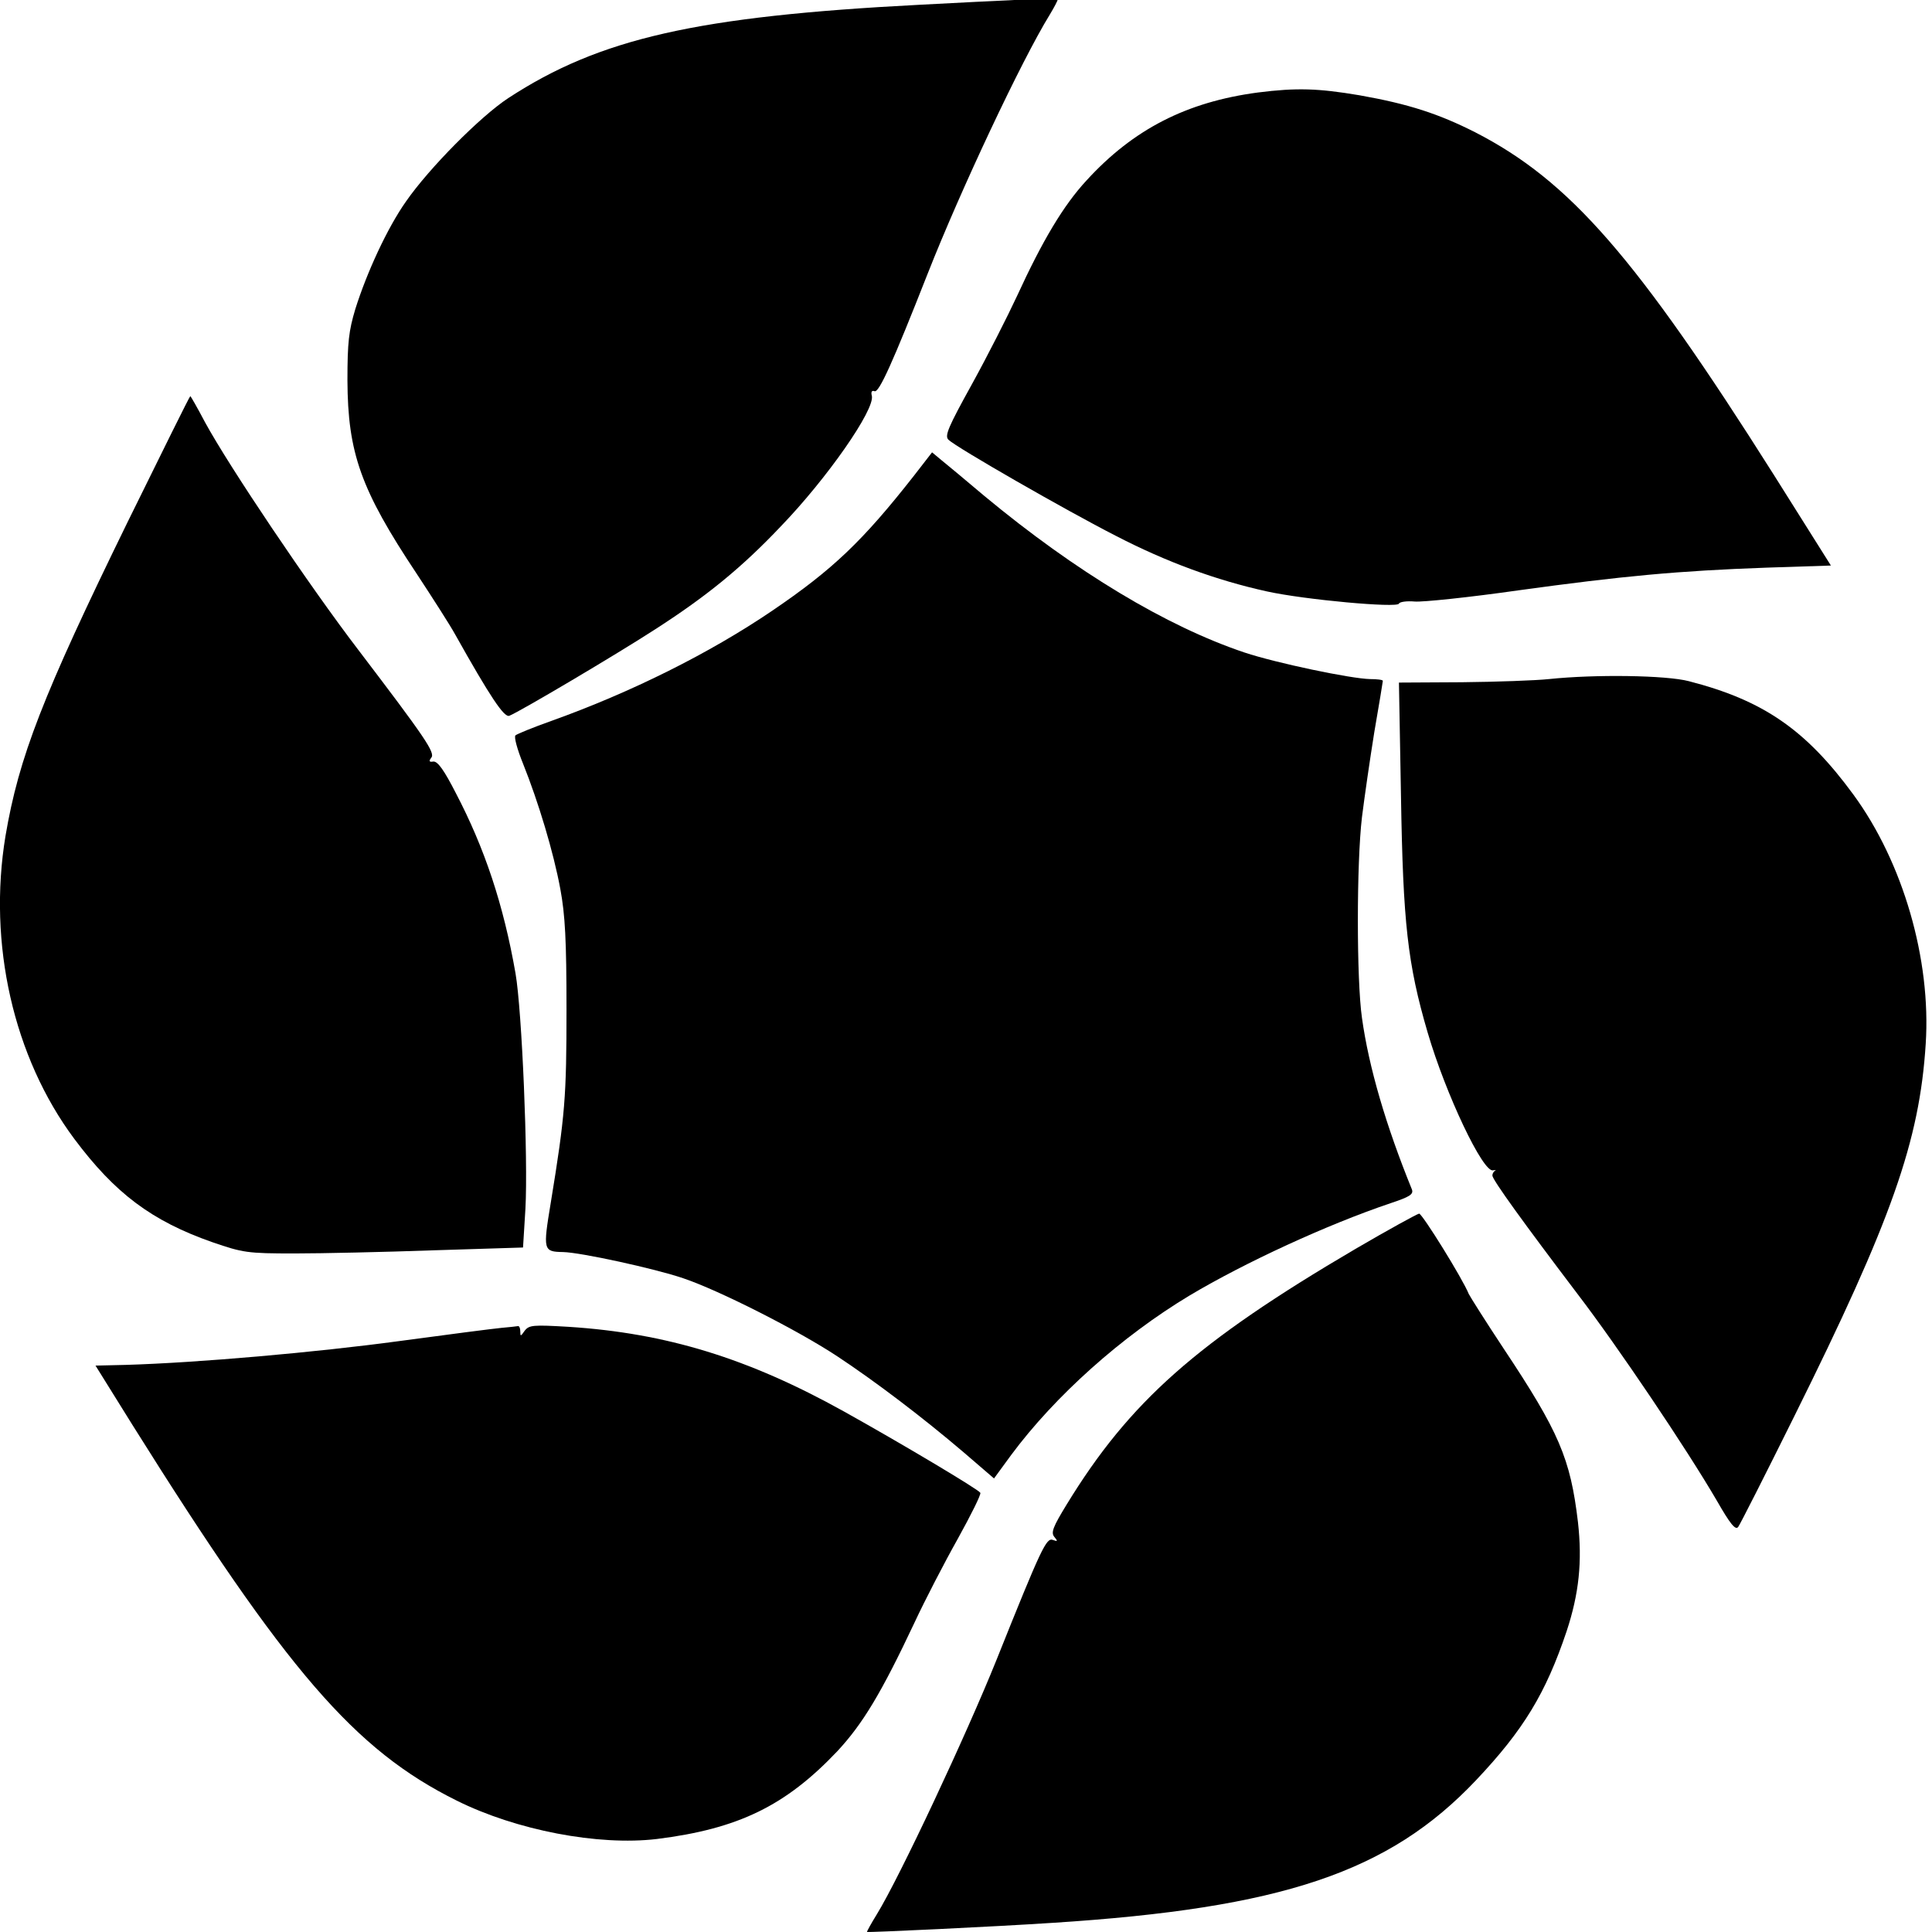 <?xml version="1.0" encoding="UTF-8" standalone="no"?>
<!DOCTYPE svg PUBLIC "-//W3C//DTD SVG 1.1//EN" "http://www.w3.org/Graphics/SVG/1.1/DTD/svg11.dtd">
<svg width="100%" height="100%" viewBox="0 0 600 600" version="1.1" xmlns="http://www.w3.org/2000/svg" xmlns:xlink="http://www.w3.org/1999/xlink" xml:space="preserve" xmlns:serif="http://www.serif.com/" style="fill-rule:evenodd;clip-rule:evenodd;stroke-linejoin:round;stroke-miterlimit:2;">
    <g transform="matrix(0.1,0,0,-0.1,0,525)">
        <g transform="matrix(1.063,2.68105e-18,2.68105e-18,1.085,-180.659,-916.862)">
            <path d="M3120,5683C3090,5682 2971,5676 2855,5670C2206,5637 1922,5574 1655,5403C1574,5351 1424,5203 1356,5107C1302,5032 1242,4905 1208,4799C1189,4737 1185,4704 1185,4595C1186,4387 1224,4282 1387,4042C1434,3972 1485,3894 1499,3869C1602,3689 1643,3629 1658,3635C1687,3646 1970,3810 2085,3883C2234,3977 2337,4059 2451,4177C2586,4314 2727,4512 2717,4551C2714,4562 2717,4567 2725,4564C2738,4559 2778,4646 2880,4900C2976,5139 3154,5510 3237,5642C3250,5663 3260,5682 3260,5685C3260,5690 3237,5690 3120,5683Z" style="fill-rule:nonzero;"/>
        </g>
        <g transform="matrix(1.063,2.68105e-18,2.68105e-18,1.085,-180.659,-916.862)">
            <path d="M3845,5419C3637,5392 3481,5314 3344,5167C3277,5096 3216,4996 3141,4836C3114,4779 3055,4665 3010,4585C2940,4461 2929,4436 2941,4425C2964,4403 3284,4223 3430,4150C3578,4075 3723,4023 3871,3991C3982,3967 4253,3943 4257,3956C4259,3961 4279,3964 4303,3962C4326,3960 4463,3974 4606,3994C4910,4035 5073,4050 5332,4059L5519,4065L5352,4325C4950,4948 4756,5166 4480,5305C4373,5358 4286,5386 4142,5411C4021,5431 3958,5433 3845,5419Z" style="fill-rule:nonzero;"/>
        </g>
        <g transform="matrix(1.063,2.68105e-18,2.68105e-18,1.085,-180.659,-916.862)">
            <path d="M542,4188C294,3691 225,3516 186,3291C134,2983 209,2658 387,2424C506,2268 613,2189 791,2128C880,2098 893,2096 1030,2096C1110,2096 1293,2100 1437,2105L1698,2113L1705,2224C1713,2367 1695,2791 1676,2898C1641,3094 1586,3256 1501,3415C1468,3478 1449,3505 1436,3504C1424,3502 1422,3505 1430,3515C1442,3529 1413,3571 1218,3822C1072,4009 839,4349 769,4475C747,4516 727,4550 726,4550C724,4550 642,4387 542,4188Z" style="fill-rule:nonzero;"/>
        </g>
        <g transform="matrix(1.063,2.68105e-18,2.68105e-18,1.085,-180.659,-916.862)">
            <path d="M2840,4322C2691,4136 2604,4054 2425,3935C2243,3814 2014,3702 1780,3620C1728,3602 1681,3583 1676,3579C1671,3575 1681,3539 1698,3498C1743,3388 1787,3245 1807,3139C1821,3065 1825,2992 1825,2795C1825,2544 1821,2492 1779,2241C1756,2105 1757,2101 1815,2100C1866,2099 2082,2053 2166,2025C2272,1990 2503,1875 2617,1801C2728,1729 2864,1628 2985,1527L3074,1452L3124,1519C3252,1688 3447,1859 3646,1976C3807,2070 4048,2179 4233,2240C4288,2258 4300,2265 4295,2279C4219,2462 4169,2629 4149,2770C4133,2878 4133,3214 4149,3345C4156,3400 4172,3509 4185,3588C4199,3667 4210,3733 4210,3735C4210,3738 4193,3740 4173,3740C4117,3741 3898,3786 3806,3816C3578,3891 3313,4047 3046,4264C2992,4309 2935,4355 2920,4367L2893,4389L2840,4322Z" style="fill-rule:nonzero;"/>
        </g>
        <g transform="matrix(1.063,2.68105e-18,2.68105e-18,1.085,-180.659,-916.862)">
            <path d="M4695,3740C4657,3736 4542,3732 4441,3731L4257,3730L4263,3403C4269,3043 4282,2925 4341,2728C4394,2551 4503,2326 4532,2334C4539,2335 4542,2335 4538,2333C4533,2330 4530,2324 4530,2319C4530,2307 4624,2180 4778,1981C4896,1830 5098,1536 5186,1388C5224,1323 5240,1303 5248,1313C5253,1319 5327,1462 5412,1630C5697,2192 5778,2418 5796,2696C5812,2937 5730,3215 5585,3409C5446,3595 5322,3679 5104,3734C5038,3751 4831,3754 4695,3740Z" style="fill-rule:nonzero;"/>
        </g>
        <g transform="matrix(1.063,2.68105e-18,2.68105e-18,1.085,-180.659,-916.862)">
            <path d="M4130,2109C3666,1842 3470,1672 3286,1377C3246,1313 3240,1297 3250,1285C3261,1272 3260,1271 3246,1276C3227,1283 3213,1255 3081,932C2994,720 2799,312 2732,205C2715,178 2702,155 2703,154C2707,152 3075,169 3245,180C3916,222 4228,325 4482,588C4621,732 4686,837 4747,1015C4783,1122 4793,1214 4780,1327C4758,1509 4725,1585 4562,1825C4510,1902 4465,1972 4461,1980C4443,2024 4325,2210 4316,2210C4310,2209 4226,2164 4130,2109Z" style="fill-rule:nonzero;"/>
        </g>
        <g transform="matrix(1.063,2.68105e-18,2.68105e-18,1.085,-180.659,-916.862)">
            <path d="M1635,1883C1613,1881 1478,1864 1335,1845C1094,1813 747,1783 537,1777L449,1775L557,1605C1008,900 1206,675 1504,530C1678,445 1918,400 2089,420C2327,449 2465,515 2616,671C2690,749 2744,836 2842,1040C2872,1103 2929,1211 2968,1279C3007,1348 3037,1407 3034,1411C3028,1421 2800,1554 2635,1644C2356,1796 2117,1868 1831,1886C1727,1892 1716,1891 1703,1875C1691,1858 1690,1858 1690,1873C1690,1882 1687,1889 1683,1888C1678,1887 1657,1885 1635,1883Z" style="fill-rule:nonzero;"/>
        </g>
    </g>
</svg>
